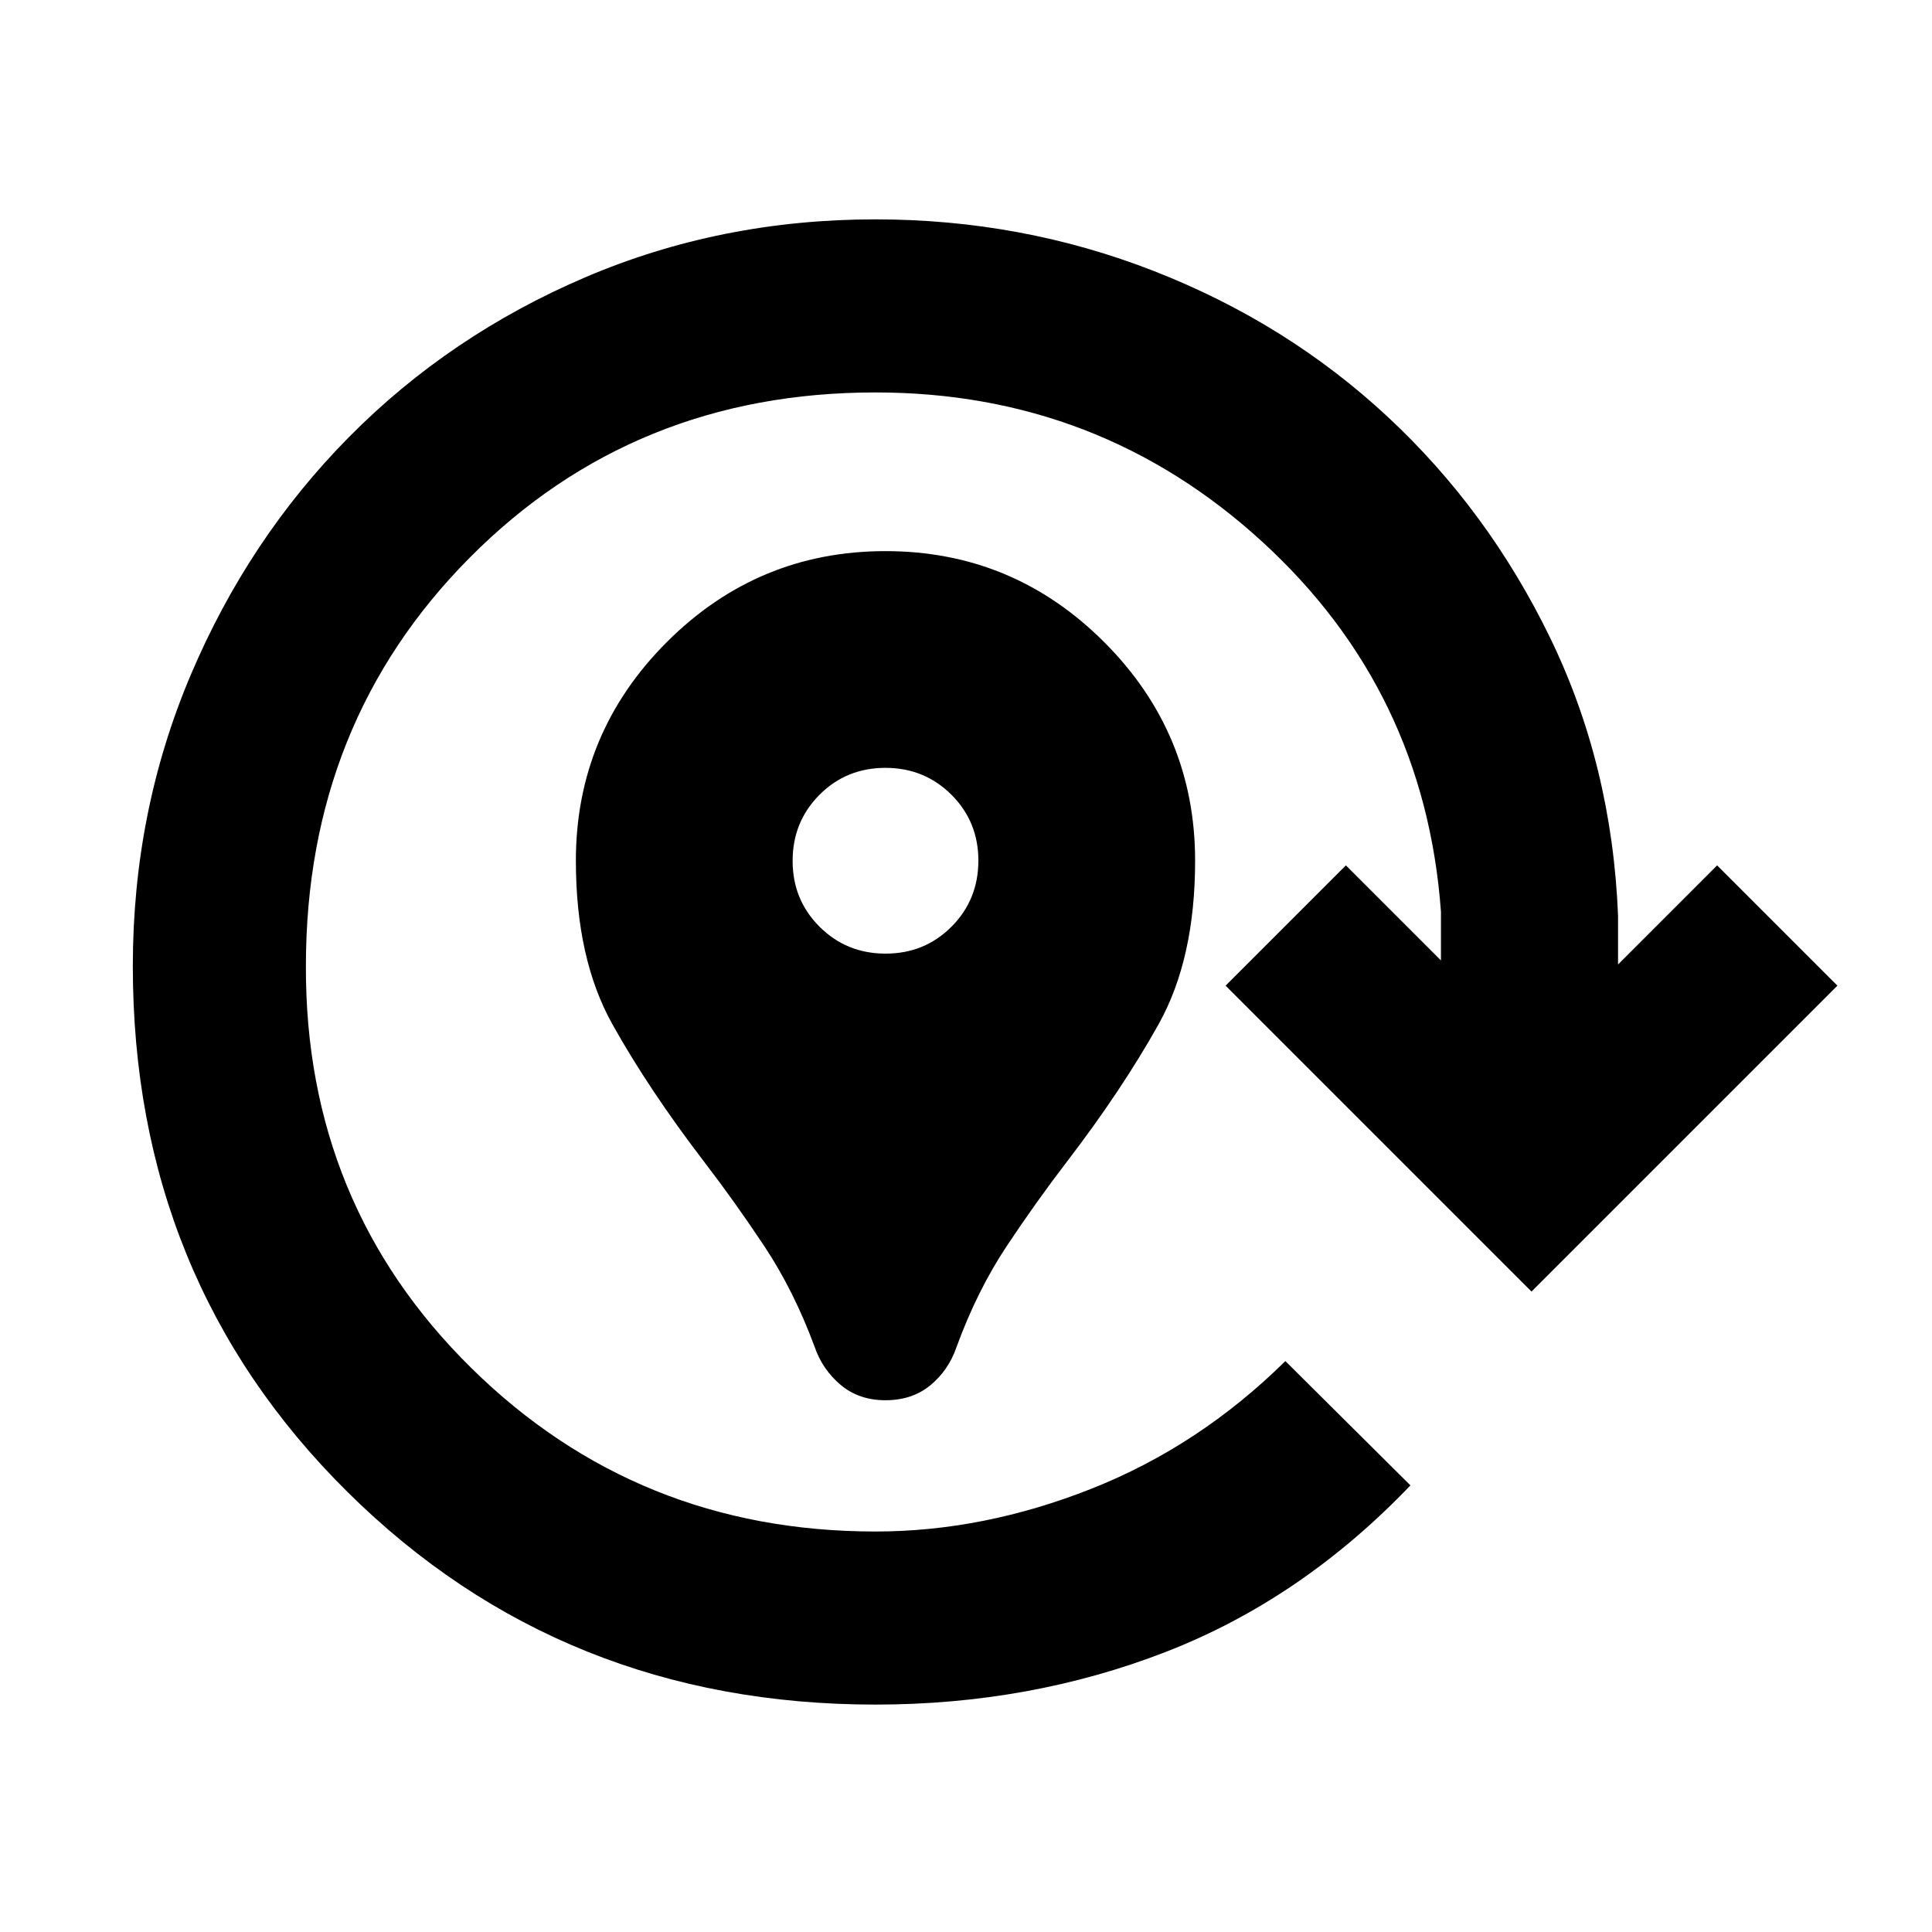 <svg xmlns="http://www.w3.org/2000/svg" height="24" viewBox="0 -960 960 960" width="24"><path d="M440-264.23q-13.23 0-22.27-7.62-9.04-7.61-12.94-18.89-10.33-27.95-25.03-50.09-14.71-22.13-29.91-41.94-27.39-35.77-45.54-68.27-18.16-32.5-18.16-81.27 0-63.45 45.2-108.65 45.2-45.19 108.65-45.19t108.65 45.19q45.2 45.2 45.2 108.65 0 48.77-18.16 81.27-18.15 32.5-45.54 68.27-15.2 19.81-29.91 41.94-14.7 22.14-24.93 50.14-4 11.61-13.04 19.04-9.04 7.42-22.27 7.42Zm.05-221.92q19.41 0 32.76-13.4 13.34-13.4 13.34-32.81 0-19.41-13.4-32.75-13.4-13.35-32.8-13.35-19.41 0-32.76 13.4-13.34 13.4-13.34 32.81 0 19.4 13.4 32.75 13.4 13.35 32.8 13.35ZM435-113q-155.67 0-262.33-105.65Q66-324.3 66-479.95q0-76.82 28.77-144.66 28.77-67.85 78.77-118.35t117.32-79.27Q358.19-851 434.98-851q72.79 0 138.63 25.77 65.85 25.77 115.85 72.27t80.77 109.83Q801-579.8 804-505v24.23L853.23-530 913-470.23l-152 152-152-152L668.77-530 716-482.77V-507q-8-110-89-184t-192-74q-120 0-201.5 82T152-480q-.38 118.38 82.12 199.69T435-199q53.62 0 107.27-21.23t96.42-63.46l62.15 61.77q-54.07 56.53-121.53 82.73Q511.85-113 435-113Z"/></svg>